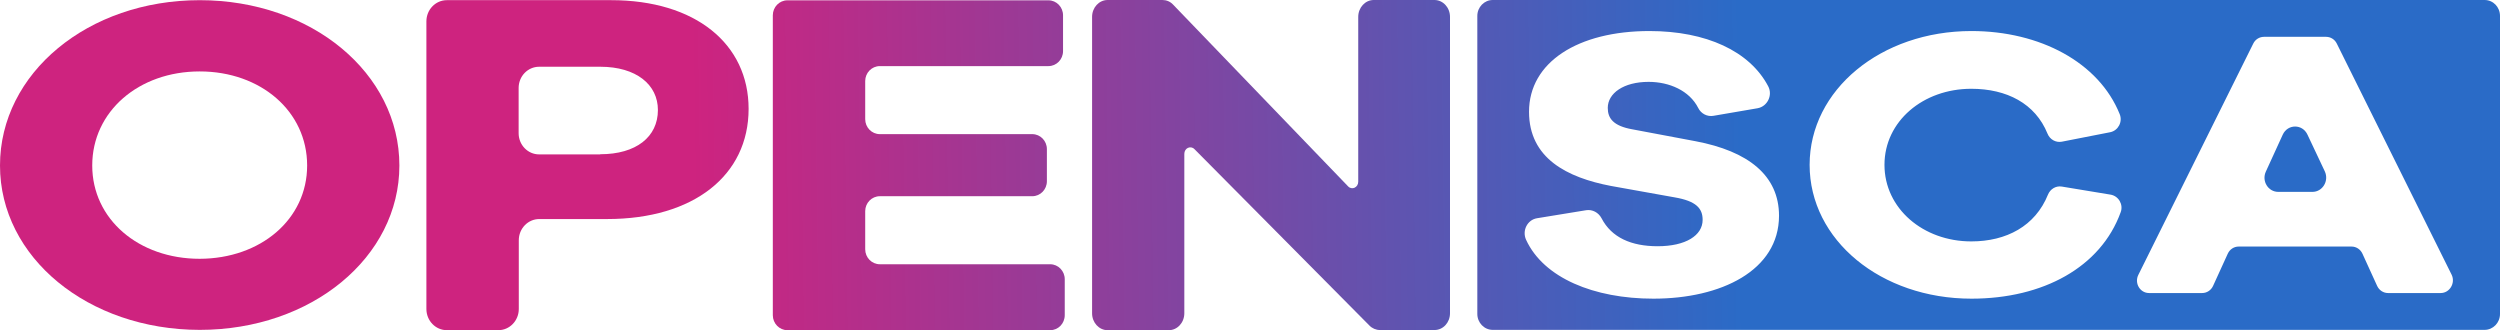 <svg width="265" height="35" viewBox="0 0 265 35" fill="none" xmlns="http://www.w3.org/2000/svg">
<path d="M42.334 17.544C42.334 27.279 33.018 34.967 21.167 34.967C9.316 34.95 0 27.279 0 17.544C0 7.758 9.316 0.019 21.167 0.019C33.035 0.019 42.334 7.758 42.334 17.544ZM32.557 17.544C32.557 11.799 27.636 7.571 21.167 7.571C14.698 7.571 9.777 11.816 9.777 17.544C9.777 23.238 14.698 27.432 21.167 27.432C27.636 27.415 32.557 23.238 32.557 17.544Z" fill="url(#paint0_linear_657_1660)"/>
<path d="M64.769 0.017C73.722 0.017 79.352 4.654 79.352 11.541C79.352 18.582 73.541 23.219 64.357 23.219H57.164C55.963 23.219 54.992 24.225 54.992 25.47V32.749C54.992 33.994 54.02 34.999 52.819 34.999H47.371C46.169 34.999 45.198 33.994 45.198 32.749V2.267C45.198 1.022 46.169 0.017 47.371 0.017H64.769V0.017ZM63.633 16.349C67.435 16.349 69.739 14.508 69.739 11.661C69.739 8.967 67.435 7.075 63.633 7.075H57.148C55.946 7.075 54.975 8.08 54.975 9.325V14.116C54.975 15.36 55.946 16.366 57.148 16.366H63.633V16.349Z" fill="url(#paint1_linear_657_1660)"/>
<path d="M111.316 35H83.466C82.61 35 81.919 34.284 81.919 33.415V1.62C81.919 0.75 82.61 0.034 83.466 0.034H111.135C111.991 0.034 112.682 0.75 112.682 1.62V5.421C112.682 6.291 111.991 7.007 111.135 7.007H93.26C92.404 7.007 91.712 7.723 91.712 8.592V12.633C91.712 13.502 92.404 14.218 93.26 14.218H109.423C110.279 14.218 110.97 14.934 110.97 15.804V19.213C110.97 20.083 110.279 20.799 109.423 20.799H93.26C92.404 20.799 91.712 21.515 91.712 22.384V26.425C91.712 27.294 92.404 28.01 93.26 28.01H111.316C112.172 28.01 112.863 28.726 112.863 29.596V33.398C112.863 34.301 112.172 35 111.316 35Z" fill="url(#paint2_linear_657_1660)"/>
<path d="M152.054 34.983H146.277C145.865 34.983 145.454 34.812 145.158 34.506L126.608 15.804C126.196 15.395 125.538 15.701 125.538 16.315V33.21C125.538 34.199 124.797 35 123.892 35H117.407C116.501 35 115.761 34.199 115.761 33.21V1.79C115.761 0.801 116.501 0 117.407 0H123.217C123.645 0 124.056 0.17 124.353 0.494L142.903 19.759C143.314 20.185 143.973 19.861 143.973 19.265V1.79C143.973 0.801 144.713 0 145.618 0H152.054C152.959 0 153.7 0.801 153.7 1.79V33.21C153.7 34.182 152.976 34.983 152.054 34.983Z" fill="url(#paint3_linear_657_1660)"/>
<path d="M244.59 14.27C244.063 13.127 242.5 13.127 241.973 14.27L240.179 18.191C239.718 19.197 240.426 20.339 241.496 20.339H245.117C246.187 20.339 246.894 19.18 246.434 18.174L244.59 14.27Z" fill="url(#paint4_linear_657_1660)"/>
<path d="M263.37 0H158.226C157.337 0 156.596 0.75 156.596 1.688V33.278C156.596 34.199 157.321 34.966 158.226 34.966H263.37C264.259 34.966 265 34.216 265 33.278V1.688C265 0.75 264.275 0 263.37 0ZM175.262 31.659C168.958 31.659 163.625 29.459 161.765 25.419C161.32 24.447 161.896 23.305 162.917 23.134L168.135 22.282C168.793 22.18 169.435 22.521 169.764 23.134C170.818 25.18 172.924 26.101 175.706 26.101C178.685 26.101 180.479 24.959 180.479 23.305C180.479 22.095 179.804 21.31 177.5 20.918L170.752 19.708C166.127 18.821 162.077 16.793 162.077 11.848C162.077 6.581 167.279 3.29 174.834 3.29C180.858 3.29 185.467 5.421 187.425 9.138C187.936 10.092 187.343 11.286 186.306 11.473L181.632 12.275C180.973 12.394 180.315 12.053 180.018 11.456C179.08 9.598 176.941 8.678 174.751 8.678C172.101 8.678 170.423 9.888 170.423 11.439C170.423 12.53 170.999 13.349 173.023 13.707L179.722 14.968C185.302 16.025 188.577 18.583 188.577 22.879C188.561 28.675 182.438 31.659 175.262 31.659ZM224.789 22.504C222.682 28.317 216.575 31.659 208.971 31.659C199.391 31.659 191.82 25.453 191.82 17.474C191.82 9.53 199.375 3.29 208.971 3.29C216.23 3.29 222.484 6.615 224.69 12.104C225.019 12.923 224.525 13.843 223.686 14.014L218.55 15.02C217.909 15.139 217.283 14.781 217.036 14.167C215.736 10.962 212.707 9.411 208.954 9.411C203.852 9.411 199.754 12.854 199.754 17.474C199.754 22.095 203.852 25.589 208.954 25.589C212.674 25.589 215.736 23.97 217.086 20.628C217.332 20.032 217.925 19.674 218.55 19.776L223.702 20.628C224.575 20.765 225.101 21.685 224.789 22.504ZM258.712 31.062H253.132C252.638 31.062 252.194 30.772 251.98 30.312L250.416 26.885C250.202 26.425 249.758 26.135 249.264 26.135H237.298C236.804 26.135 236.36 26.425 236.146 26.885L234.582 30.312C234.368 30.772 233.924 31.062 233.43 31.062H227.801C226.846 31.062 226.221 30.022 226.665 29.135L238.845 4.62C239.059 4.177 239.504 3.904 239.981 3.904H246.565C247.042 3.904 247.486 4.177 247.7 4.62L259.881 29.135C260.292 30.005 259.667 31.062 258.712 31.062Z" fill="url(#paint5_linear_657_1660)"/>
<defs>
<linearGradient id="paint0_linear_657_1660" x1="73.393" y1="16.751" x2="184.579" y2="15.28" gradientUnits="userSpaceOnUse">
<stop stop-color="#CE237F"/>
<stop offset="1" stop-color="#2A6BC7"/>
</linearGradient>
<linearGradient id="paint1_linear_657_1660" x1="73.399" y1="17.183" x2="184.585" y2="15.712" gradientUnits="userSpaceOnUse">
<stop stop-color="#CE237F"/>
<stop offset="1" stop-color="#2A6BC7"/>
</linearGradient>
<linearGradient id="paint2_linear_657_1660" x1="73.407" y1="17.855" x2="184.593" y2="16.384" gradientUnits="userSpaceOnUse">
<stop stop-color="#CE237F"/>
<stop offset="1" stop-color="#2A6BC7"/>
</linearGradient>
<linearGradient id="paint3_linear_657_1660" x1="73.415" y1="18.36" x2="184.601" y2="16.89" gradientUnits="userSpaceOnUse">
<stop stop-color="#CE237F"/>
<stop offset="1" stop-color="#2A6BC7"/>
</linearGradient>
<linearGradient id="paint4_linear_657_1660" x1="73.428" y1="19.312" x2="184.613" y2="17.842" gradientUnits="userSpaceOnUse">
<stop stop-color="#CE237F"/>
<stop offset="1" stop-color="#2A6BC7"/>
</linearGradient>
<linearGradient id="paint5_linear_657_1660" x1="73.428" y1="19.427" x2="184.614" y2="17.957" gradientUnits="userSpaceOnUse">
<stop stop-color="#CE237F"/>
<stop offset="1" stop-color="#2A6BC7"/>
</linearGradient>
</defs>
</svg>
